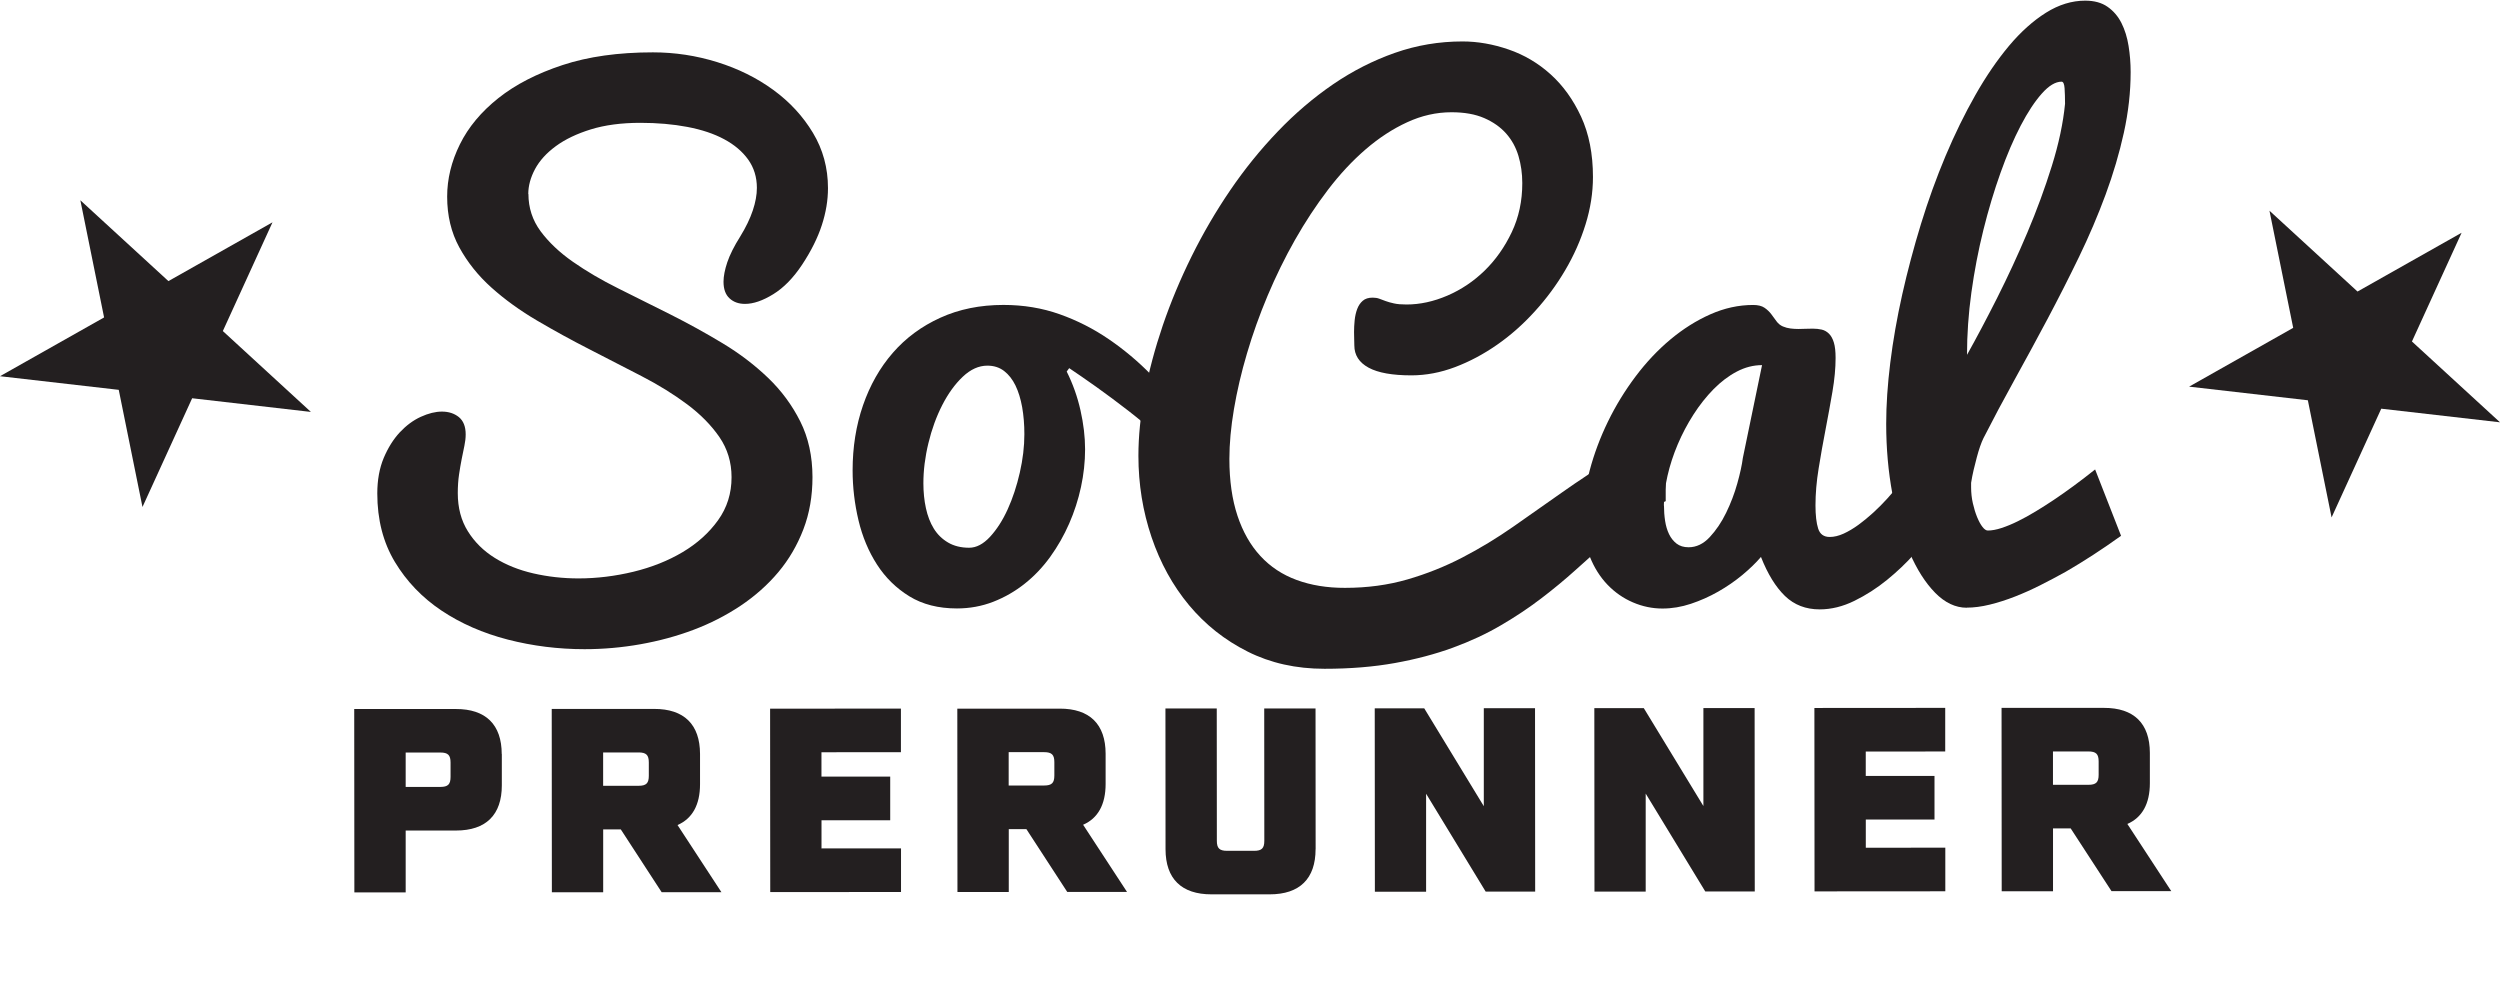 <?xml version="1.0" encoding="UTF-8"?><svg id="a" xmlns="http://www.w3.org/2000/svg" viewBox="0 0 532.01 210"><defs><style>.b{fill:#231f20;}</style></defs><path class="b" d="M106.79,160.47v6.66c0,6.28-3.37,9.61-9.76,9.61h-10.7s0,13.16,0,13.16h-10.92s-.03-39.02-.03-39.02h21.61c6.39-.02,9.77,3.31,9.78,9.59ZM95.88,162.27c0-1.58-.55-2.13-2.18-2.13h-7.37s0,7.32,0,7.32h7.37c1.64,0,2.18-.55,2.18-2.14v-3.06Z"/><path class="b" d="M132.13,176.5h-3.77s0,13.38,0,13.38h-10.92s-.03-39.02-.03-39.02h21.78c6.39-.02,9.77,3.31,9.78,9.59v6.44c0,4.37-1.63,7.31-4.79,8.68l9.34,14.29h-12.72s-8.69-13.36-8.69-13.36ZM128.36,167.22h7.53c1.64,0,2.18-.55,2.18-2.13v-2.84c0-1.58-.55-2.13-2.19-2.13h-7.53s0,7.1,0,7.1Z"/><path class="b" d="M174.81,160.09v5.18s14.63,0,14.63,0v9.28s-14.62,0-14.62,0v6s16.92-.01,16.92-.01v9.28s-27.83.02-27.83.02l-.03-39.03,27.84-.02v9.28s-16.91.01-16.91.01Z"/><path class="b" d="M218.44,176.44h-3.77s0,13.38,0,13.38h-10.92s-.03-39.02-.03-39.02h21.78c6.39-.02,9.77,3.31,9.78,9.59v6.44c0,4.37-1.63,7.31-4.79,8.68l9.34,14.29h-12.72s-8.69-13.36-8.69-13.36ZM214.66,167.16h7.53c1.64,0,2.18-.55,2.18-2.13v-2.84c0-1.58-.55-2.13-2.19-2.13h-7.53s0,7.1,0,7.1Z"/><path class="b" d="M279.96,180.71c0,6.28-3.38,9.61-9.76,9.61h-12.39c-6.39.01-9.77-3.31-9.78-9.59l-.02-29.96h10.92s.02,28.16.02,28.16c0,1.58.55,2.13,2.19,2.13h5.73c1.64,0,2.18-.55,2.18-2.13l-.02-28.16h10.92s.02,29.96.02,29.96Z"/><path class="b" d="M326.66,150.71l.03,39.03h-10.53s-12.68-20.83-12.68-20.83v20.85s-10.9,0-10.9,0l-.03-39.03h10.53s12.68,20.83,12.68,20.83v-20.85s10.9,0,10.9,0Z"/><path class="b" d="M373.39,150.68l.03,39.03h-10.53s-12.68-20.83-12.68-20.83v20.85s-10.9,0-10.9,0l-.03-39.03h10.53s12.68,20.83,12.68,20.83v-20.85s10.9,0,10.9,0Z"/><path class="b" d="M397.04,159.94v5.18s14.63,0,14.63,0v9.28s-14.62,0-14.62,0v6s16.92-.01,16.92-.01v9.28s-27.83.02-27.83.02l-.03-39.03,27.84-.02v9.28s-16.91.01-16.91.01Z"/><path class="b" d="M440.66,176.29h-3.77s0,13.37,0,13.37h-10.92s-.03-39.02-.03-39.02h21.78c6.39-.02,9.77,3.31,9.78,9.58v6.44c0,4.37-1.63,7.31-4.79,8.68l9.34,14.29h-12.72s-8.69-13.36-8.69-13.36ZM436.89,167.01h7.53c1.64,0,2.18-.55,2.18-2.13v-2.84c0-1.58-.55-2.13-2.19-2.13h-7.53s0,7.1,0,7.1Z"/><path class="b" d="M112.45,41.27c0,2.96.87,5.61,2.59,7.94,1.73,2.33,4.01,4.5,6.86,6.49,2.85,1.99,6.07,3.89,9.68,5.68,3.61,1.79,7.3,3.64,11.09,5.54,3.79,1.91,7.48,3.94,11.09,6.12,3.61,2.17,6.83,4.63,9.68,7.36,2.85,2.73,5.13,5.83,6.86,9.28,1.73,3.45,2.59,7.4,2.6,11.84,0,4.04-.64,7.75-1.94,11.13-1.3,3.39-3.08,6.43-5.34,9.12-2.26,2.69-4.94,5.07-8.03,7.14-3.09,2.06-6.43,3.77-10.01,5.12-3.58,1.35-7.35,2.37-11.29,3.07-3.94.7-7.91,1.05-11.89,1.05-5.6,0-11.05-.68-16.33-2.04-5.29-1.37-9.99-3.42-14.12-6.18-4.12-2.76-7.43-6.21-9.92-10.35-2.49-4.15-3.74-9-3.74-14.56,0-2.87.46-5.39,1.37-7.57.92-2.17,2.06-3.99,3.42-5.45,1.37-1.46,2.85-2.56,4.47-3.3s3.11-1.11,4.5-1.11c1.43,0,2.63.39,3.6,1.17.96.79,1.45,2.01,1.45,3.67,0,.76-.09,1.57-.27,2.42-.18.85-.37,1.78-.57,2.79-.2,1.01-.39,2.12-.57,3.33-.18,1.21-.27,2.54-.27,3.97,0,3.14.72,5.85,2.16,8.14,1.43,2.29,3.34,4.17,5.72,5.65,2.38,1.48,5.11,2.58,8.2,3.29s6.29,1.07,9.61,1.07c3.9,0,7.8-.48,11.69-1.42,3.9-.95,7.39-2.34,10.48-4.18s5.6-4.1,7.52-6.77c1.92-2.67,2.89-5.73,2.88-9.18,0-3.18-.87-6.03-2.59-8.54-1.73-2.51-4.01-4.83-6.86-6.96-2.85-2.13-6.08-4.13-9.72-6.01-3.63-1.88-7.33-3.79-11.09-5.71-3.77-1.92-7.46-3.95-11.09-6.08-3.63-2.13-6.87-4.47-9.72-7.02-2.85-2.55-5.13-5.41-6.86-8.57-1.73-3.16-2.59-6.76-2.59-10.8,0-3.77.9-7.48,2.71-11.14,1.81-3.66,4.54-6.93,8.19-9.83,3.65-2.9,8.21-5.24,13.67-7.04,5.46-1.8,11.87-2.7,19.22-2.7,4.66,0,9.22.69,13.68,2.08,4.46,1.39,8.44,3.36,11.93,5.91,3.5,2.55,6.31,5.6,8.44,9.14,2.13,3.54,3.2,7.46,3.2,11.77,0,2.56-.43,5.18-1.31,7.87-.87,2.69-2.27,5.5-4.19,8.41-1.88,2.83-3.93,4.93-6.15,6.29-2.22,1.37-4.22,2.06-6.01,2.06-1.34,0-2.44-.39-3.29-1.18-.85-.78-1.28-1.96-1.28-3.53,0-1.17.27-2.54.8-4.14.54-1.59,1.45-3.42,2.75-5.48,1.21-1.97,2.1-3.82,2.68-5.55.58-1.73.87-3.33.87-4.81,0-2.29-.62-4.29-1.85-6.02-1.23-1.72-2.94-3.17-5.11-4.33-2.17-1.17-4.78-2.04-7.83-2.62-3.05-.58-6.39-.87-10.01-.87-4.03,0-7.54.47-10.52,1.39-2.98.92-5.47,2.11-7.46,3.57-1.99,1.46-3.47,3.09-4.43,4.88-.96,1.8-1.44,3.57-1.44,5.32Z"/><path class="b" d="M227,79.07c1.3,2.6,2.28,5.35,2.93,8.24.65,2.89.98,5.66.98,8.31,0,2.65-.29,5.31-.87,8.01-.58,2.69-1.42,5.29-2.52,7.8-1.1,2.51-2.44,4.87-4.03,7.07-1.59,2.2-3.4,4.11-5.44,5.72-2.04,1.62-4.27,2.9-6.68,3.84-2.42.94-5,1.42-7.73,1.42-3.94,0-7.32-.86-10.12-2.58-2.8-1.72-5.1-3.98-6.89-6.76-1.79-2.78-3.11-5.92-3.94-9.42-.83-3.5-1.25-7.04-1.25-10.63,0-4.93.73-9.54,2.21-13.83,1.48-4.28,3.59-8.01,6.34-11.17,2.75-3.16,6.12-5.66,10.11-7.47,3.99-1.82,8.47-2.73,13.44-2.73,4.26,0,8.24.66,11.96,1.98,3.72,1.32,7.2,3.09,10.45,5.31,3.25,2.22,6.28,4.76,9.08,7.63,2.8,2.87,5.41,5.83,7.84,8.88l-1.27,9.49c-1.21-1.61-2.85-3.36-4.91-5.25-2.06-1.88-4.25-3.72-6.56-5.51-2.31-1.79-4.58-3.48-6.82-5.08-2.24-1.59-4.17-2.92-5.78-4l-.54.74ZM206.25,116.56c1.52,0,3-.78,4.43-2.32,1.43-1.55,2.69-3.5,3.76-5.86,1.07-2.35,1.93-4.96,2.58-7.81.65-2.85.97-5.57.97-8.17,0-2.06-.16-3.98-.47-5.75-.32-1.77-.79-3.31-1.42-4.61-.63-1.3-1.44-2.33-2.42-3.09-.99-.76-2.17-1.14-3.56-1.14-1.84,0-3.58.79-5.24,2.36-1.66,1.57-3.11,3.58-4.36,6.02-1.25,2.45-2.24,5.15-2.95,8.11-.72,2.96-1.07,5.81-1.07,8.54,0,1.88.18,3.66.54,5.31.36,1.66.92,3.11,1.68,4.34.76,1.23,1.77,2.22,3.03,2.96,1.25.74,2.76,1.11,4.5,1.11Z"/><path class="b" d="M354.5,106.63c-2.2.94-4.32,2.19-6.38,3.74-2.06,1.55-4.14,3.24-6.25,5.08-2.1,1.84-4.29,3.78-6.55,5.82-2.26,2.04-4.7,4.06-7.32,6.06-2.62,2-5.47,3.91-8.57,5.72-3.09,1.82-6.51,3.41-10.25,4.78-3.74,1.37-7.86,2.46-12.36,3.27s-9.49,1.22-14.95,1.22c-6.05,0-11.5-1.21-16.37-3.66-4.86-2.44-9.02-5.74-12.47-9.88-3.45-4.15-6.11-8.97-7.97-14.46-1.86-5.49-2.8-11.27-2.8-17.32,0-4.13.44-8.55,1.34-13.29.89-4.73,2.18-9.55,3.85-14.47,1.68-4.91,3.72-9.81,6.14-14.7,2.42-4.89,5.16-9.58,8.22-14.07,3.06-4.49,6.43-8.65,10.11-12.49,3.67-3.84,7.59-7.18,11.75-10.03,4.17-2.85,8.55-5.08,13.17-6.7,4.61-1.62,9.41-2.43,14.38-2.43,3.23,0,6.5.57,9.81,1.71,3.32,1.14,6.3,2.9,8.94,5.28,2.64,2.38,4.81,5.38,6.49,9.01,1.68,3.63,2.53,7.92,2.53,12.85,0,3.32-.52,6.67-1.57,10.06-1.05,3.39-2.49,6.64-4.33,9.76-1.83,3.12-3.99,6.05-6.48,8.78-2.49,2.74-5.16,5.11-8.03,7.1-2.87,2-5.84,3.58-8.93,4.75-3.09,1.17-6.18,1.75-9.27,1.76-4.08,0-7.12-.54-9.14-1.64-2.02-1.1-3.03-2.68-3.03-4.74,0-.36-.01-.78-.03-1.28-.02-.49-.03-1.01-.03-1.55,0-.81.04-1.65.13-2.52.09-.87.27-1.67.54-2.39s.66-1.3,1.18-1.75c.51-.45,1.22-.67,2.12-.67.54,0,1.01.08,1.41.23s.85.32,1.34.5c.49.18,1.09.35,1.78.5.7.16,1.58.23,2.66.23,2.87,0,5.77-.63,8.7-1.89,2.93-1.26,5.58-3.03,7.93-5.32,2.35-2.29,4.27-5.02,5.77-8.18,1.5-3.16,2.25-6.65,2.24-10.46,0-2.02-.27-3.94-.81-5.75-.54-1.82-1.41-3.41-2.62-4.78-1.21-1.37-2.77-2.46-4.67-3.29-1.91-.83-4.22-1.24-6.96-1.24-3.23,0-6.37.71-9.44,2.13-3.07,1.41-6.01,3.33-8.83,5.76s-5.5,5.3-8.03,8.62c-2.53,3.32-4.87,6.88-7.02,10.67-2.15,3.79-4.08,7.74-5.81,11.84-1.72,4.1-3.19,8.2-4.39,12.28-1.21,4.08-2.13,8.04-2.78,11.88-.65,3.84-.97,7.37-.97,10.6,0,4.62.58,8.64,1.72,12.08,1.14,3.43,2.77,6.29,4.88,8.57,2.11,2.29,4.68,3.99,7.73,5.11,3.05,1.12,6.47,1.68,10.28,1.67,4.75,0,9.17-.6,13.27-1.79,4.1-1.19,8.01-2.75,11.72-4.68,3.72-1.93,7.31-4.11,10.78-6.53,3.47-2.42,6.94-4.86,10.41-7.31,3.47-2.45,7.01-4.78,10.61-7,3.6-2.22,7.42-4.1,11.45-5.62v14.46Z"/><path class="b" d="M411.49,112.85c-1.03,1.44-2.41,3.12-4.13,5.05-1.72,1.93-3.66,3.77-5.81,5.52-2.15,1.75-4.46,3.23-6.92,4.44-2.46,1.21-4.93,1.82-7.39,1.82-2.96,0-5.42-.95-7.39-2.85-1.97-1.91-3.68-4.67-5.11-8.31-1.07,1.26-2.4,2.54-3.96,3.84-1.57,1.3-3.28,2.48-5.14,3.54-1.86,1.06-3.8,1.92-5.81,2.59s-4.03,1.01-6.05,1.01c-2.15,0-4.25-.43-6.29-1.31-2.04-.87-3.84-2.13-5.41-3.76-1.57-1.64-2.83-3.63-3.77-5.99-.94-2.35-1.42-5.01-1.42-7.97,0-3.36.47-6.82,1.4-10.36.94-3.54,2.24-7.01,3.89-10.4,1.65-3.39,3.61-6.58,5.87-9.59,2.26-3.01,4.73-5.63,7.42-7.88,2.69-2.24,5.52-4.03,8.5-5.35,2.98-1.32,6.01-1.99,9.11-1.99,1.03,0,1.84.2,2.42.6.58.4,1.06.86,1.45,1.38.38.52.75,1.02,1.11,1.51.36.49.81.85,1.34,1.08.54.23,1.09.37,1.65.44.56.07,1.13.1,1.71.1.49,0,1-.01,1.51-.04.51-.02,1.02-.03,1.51-.03.67,0,1.3.07,1.88.2.58.13,1.1.43,1.55.87.45.45.8,1.08,1.04,1.88.25.81.37,1.91.37,3.29,0,2.15-.22,4.54-.67,7.17-.45,2.62-.94,5.32-1.47,8.07s-1.03,5.52-1.47,8.28c-.45,2.76-.67,5.37-.67,7.84,0,2.11.19,3.76.57,4.95.38,1.19,1.2,1.78,2.46,1.78.94,0,1.92-.24,2.96-.71,1.03-.47,2.07-1.09,3.12-1.85,1.05-.76,2.1-1.63,3.16-2.59,1.05-.96,2.05-1.96,2.99-3,2.19-2.42,4.41-5.16,6.65-8.21l3.24,14.93ZM354.1,107.58c0,1.12.08,2.21.24,3.26.16,1.05.44,2,.84,2.83s.94,1.5,1.61,2.02c.67.51,1.52.77,2.55.77,1.66,0,3.16-.72,4.5-2.16s2.51-3.16,3.49-5.18c.98-2.02,1.78-4.1,2.38-6.26.6-2.15.99-3.95,1.17-5.38l4.09-19.78c-1.84,0-3.63.46-5.38,1.38-1.75.92-3.39,2.17-4.94,3.74-1.54,1.57-2.97,3.37-4.26,5.38s-2.42,4.14-3.36,6.36c-.94,2.22-1.67,4.45-2.18,6.7-.51,2.24-.77,4.35-.77,6.32Z"/><path class="b" d="M418.56,129.33c-2.42,0-4.67-1.06-6.76-3.19s-3.9-4.99-5.45-8.57c-1.55-3.59-2.76-7.75-3.64-12.48-.88-4.73-1.32-9.7-1.32-14.9,0-3.99.29-8.33.87-13.02.58-4.69,1.43-9.52,2.54-14.5,1.12-4.98,2.45-9.98,3.99-15.01,1.54-5.02,3.29-9.85,5.23-14.47,1.95-4.62,4.06-8.94,6.34-12.95,2.28-4.02,4.68-7.51,7.18-10.5,2.51-2.98,5.13-5.33,7.86-7.04,2.73-1.71,5.51-2.56,8.33-2.56,1.93,0,3.52.43,4.77,1.31,1.25.87,2.24,2.03,2.96,3.46.72,1.44,1.22,3.06,1.51,4.88.29,1.82.44,3.67.44,5.55,0,4.22-.48,8.51-1.44,12.88-.96,4.37-2.26,8.77-3.89,13.19-1.63,4.42-3.52,8.85-5.67,13.29s-4.39,8.85-6.71,13.22c-2.33,4.38-4.66,8.68-7.01,12.92-2.35,4.24-4.55,8.38-6.61,12.42-.22.45-.46,1.03-.71,1.75-.25.72-.48,1.49-.7,2.32s-.45,1.71-.67,2.66c-.22.94-.4,1.86-.54,2.76v.94c0,1.17.12,2.3.37,3.4.25,1.1.55,2.08.91,2.96.36.87.74,1.57,1.14,2.08.4.52.78.77,1.14.77.85,0,1.83-.18,2.92-.54,1.1-.36,2.26-.84,3.49-1.45,1.23-.61,2.5-1.3,3.79-2.09,1.3-.79,2.55-1.58,3.76-2.39,2.82-1.89,5.78-4.06,8.87-6.53l5.52,14.12c-3.99,2.87-7.93,5.43-11.82,7.68-1.7.94-3.46,1.88-5.27,2.79-1.81.92-3.64,1.74-5.48,2.46-1.84.72-3.63,1.29-5.38,1.72-1.75.43-3.38.64-4.91.64ZM418.59,75.51c2.01-3.59,4.15-7.63,6.41-12.11,2.26-4.49,4.4-9.11,6.41-13.86,2.01-4.75,3.76-9.5,5.23-14.23,1.48-4.73,2.41-9.14,2.81-13.22,0-1.3-.04-2.41-.1-3.33-.07-.92-.28-1.38-.64-1.38-1.3,0-2.7.84-4.2,2.53-1.5,1.68-3,3.96-4.5,6.83-1.5,2.87-2.93,6.21-4.29,10.03-1.36,3.81-2.58,7.87-3.65,12.18-1.07,4.31-1.92,8.74-2.55,13.29s-.93,8.98-.93,13.29Z"/><polygon class="b" points="30.32 107.89 25.27 82.96 0 80.06 22.15 67.55 17.1 42.62 35.84 59.82 57.99 47.31 47.42 70.45 66.16 87.66 40.89 84.75 30.32 107.89"/><polygon class="b" points="496.17 110.11 491.12 85.18 465.85 82.28 488 69.77 482.95 44.84 501.69 62.04 523.84 49.53 513.27 72.67 532.01 89.87 506.74 86.97 496.17 110.11"/></svg>